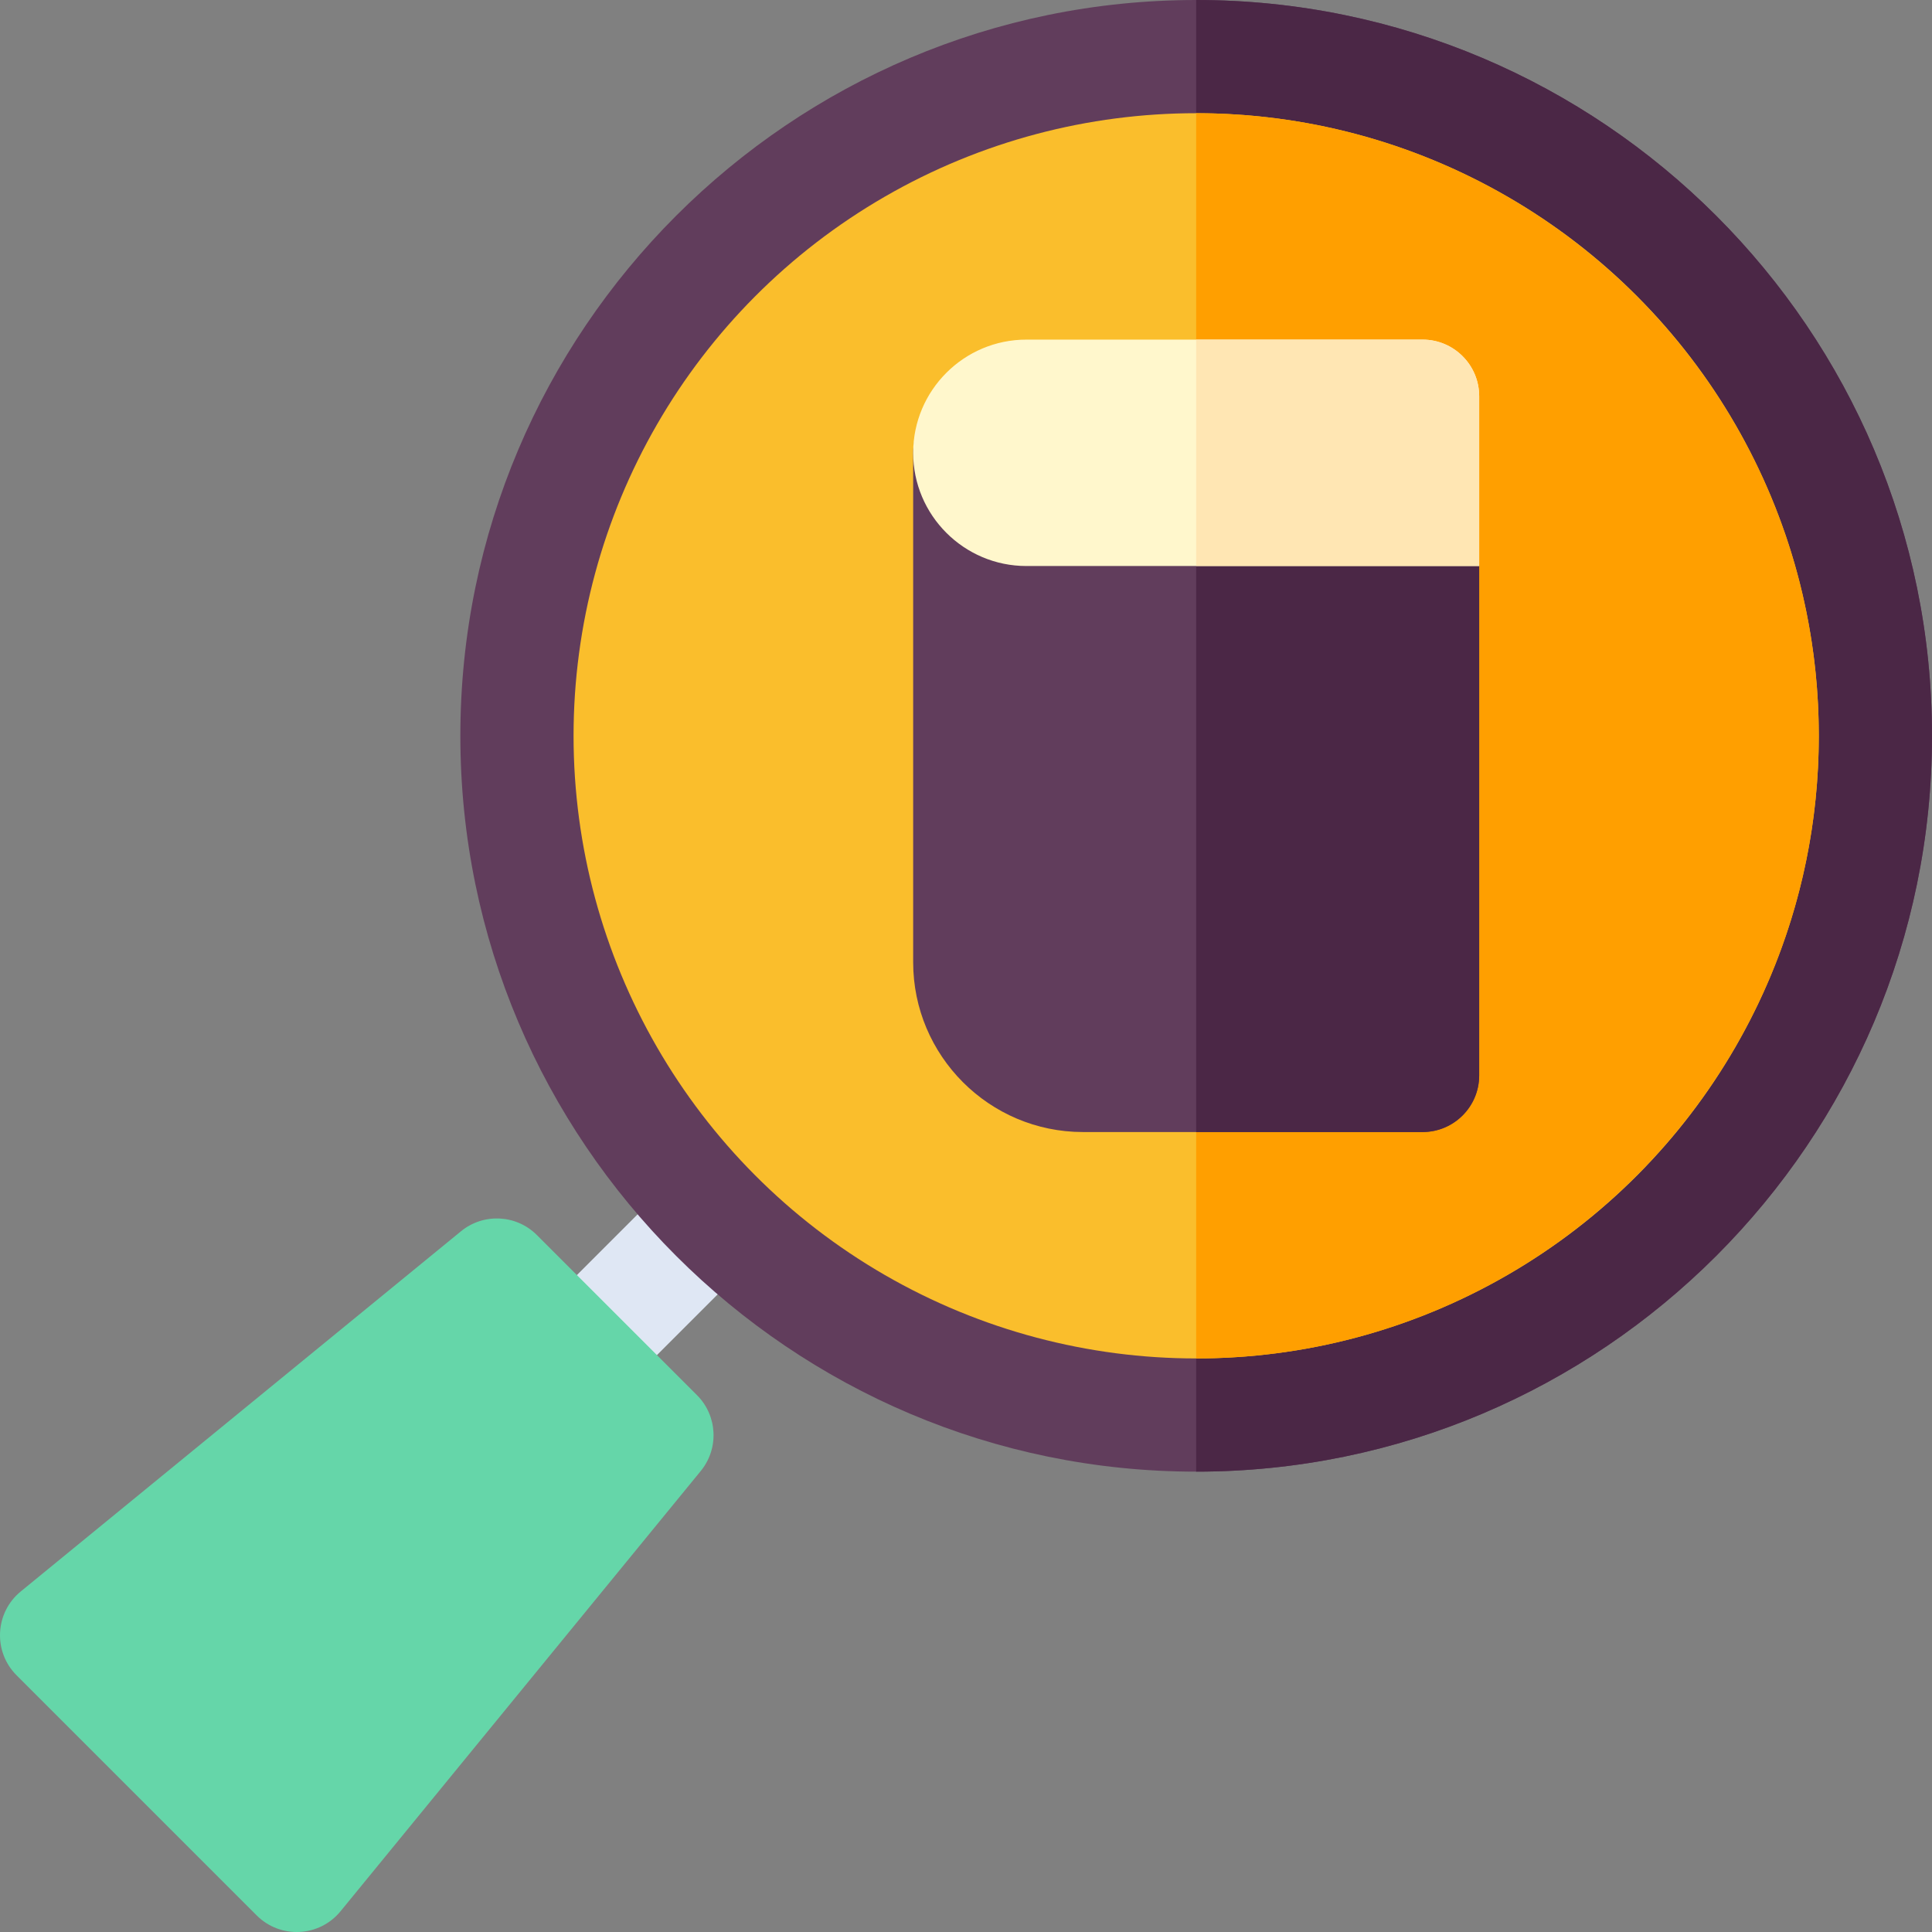 <svg id="Capa_1" enable-background="new 0 0 511.998 511.998" height="512" viewBox="0 0 511.998 511.998" width="512" xmlns="http://www.w3.org/2000/svg"><rect x="0" y="0" width="511.998" height="511.998" fill="#808080" stroke="none"/><g><g><g><g><path d="m142.277 369.721c-5.858-5.858-5.858-15.355 0-21.213l34.835-34.835c5.857-5.858 15.355-5.858 21.213 0s5.858 15.355 0 21.213l-34.835 34.835c-5.857 5.857-15.355 5.858-21.213 0z" fill="#dfe7f4"/></g></g></g><g><path d="m316.998 390c-107.523 0-195-87.477-195-195s87.477-195 195-195 195 87.477 195 195-87.477 195-195 195z" fill="#613d5c"/><path d="m316.998 0v390c107.523 0 195-87.477 195-195s-87.477-195-195-195z" fill="#4b2746"/><circle cx="316.998" cy="195" fill="#fabe2c" r="165"/><path d="m481.998 195c0 90.98-74.02 165-165 165v-330c90.98 0 165 74.02 165 165z" fill="#ff9f00"/></g><g><path d="m376.998 135h-90c-8.27 0-15-6.73-15-15 0-8.28-6.72-15-15-15s-15 6.72-15 15v135c0 24.81 20.19 45 45 45h90c8.28 0 15-6.72 15-15v-135c0-8.28-6.72-15-15-15z" fill="#613d5c"/></g><path d="m391.998 150v135c0 8.28-6.72 15-15 15h-60v-165h60c8.28 0 15 6.72 15 15z" fill="#4b2746"/><g><path d="m391.998 105v45h-120c-16.54 0-30-13.46-30-30s13.46-30 30-30h105c8.28 0 15 6.72 15 15z" fill="#fff7cc"/></g><path d="m391.998 105v45h-75v-60h60c8.28 0 15 6.72 15 15z" fill="#ffe6b3"/><g><path d="m68.031 507.607-63.64-63.64c-6.277-6.277-5.752-16.603 1.108-22.216l116.673-95.459c5.965-4.879 14.657-4.445 20.105 1.003l42.426 42.426c5.449 5.449 5.883 14.141 1.003 20.105l-95.459 116.673c-5.621 6.869-15.949 7.376-22.216 1.108z" fill="#65d6a9"/></g></g></svg>